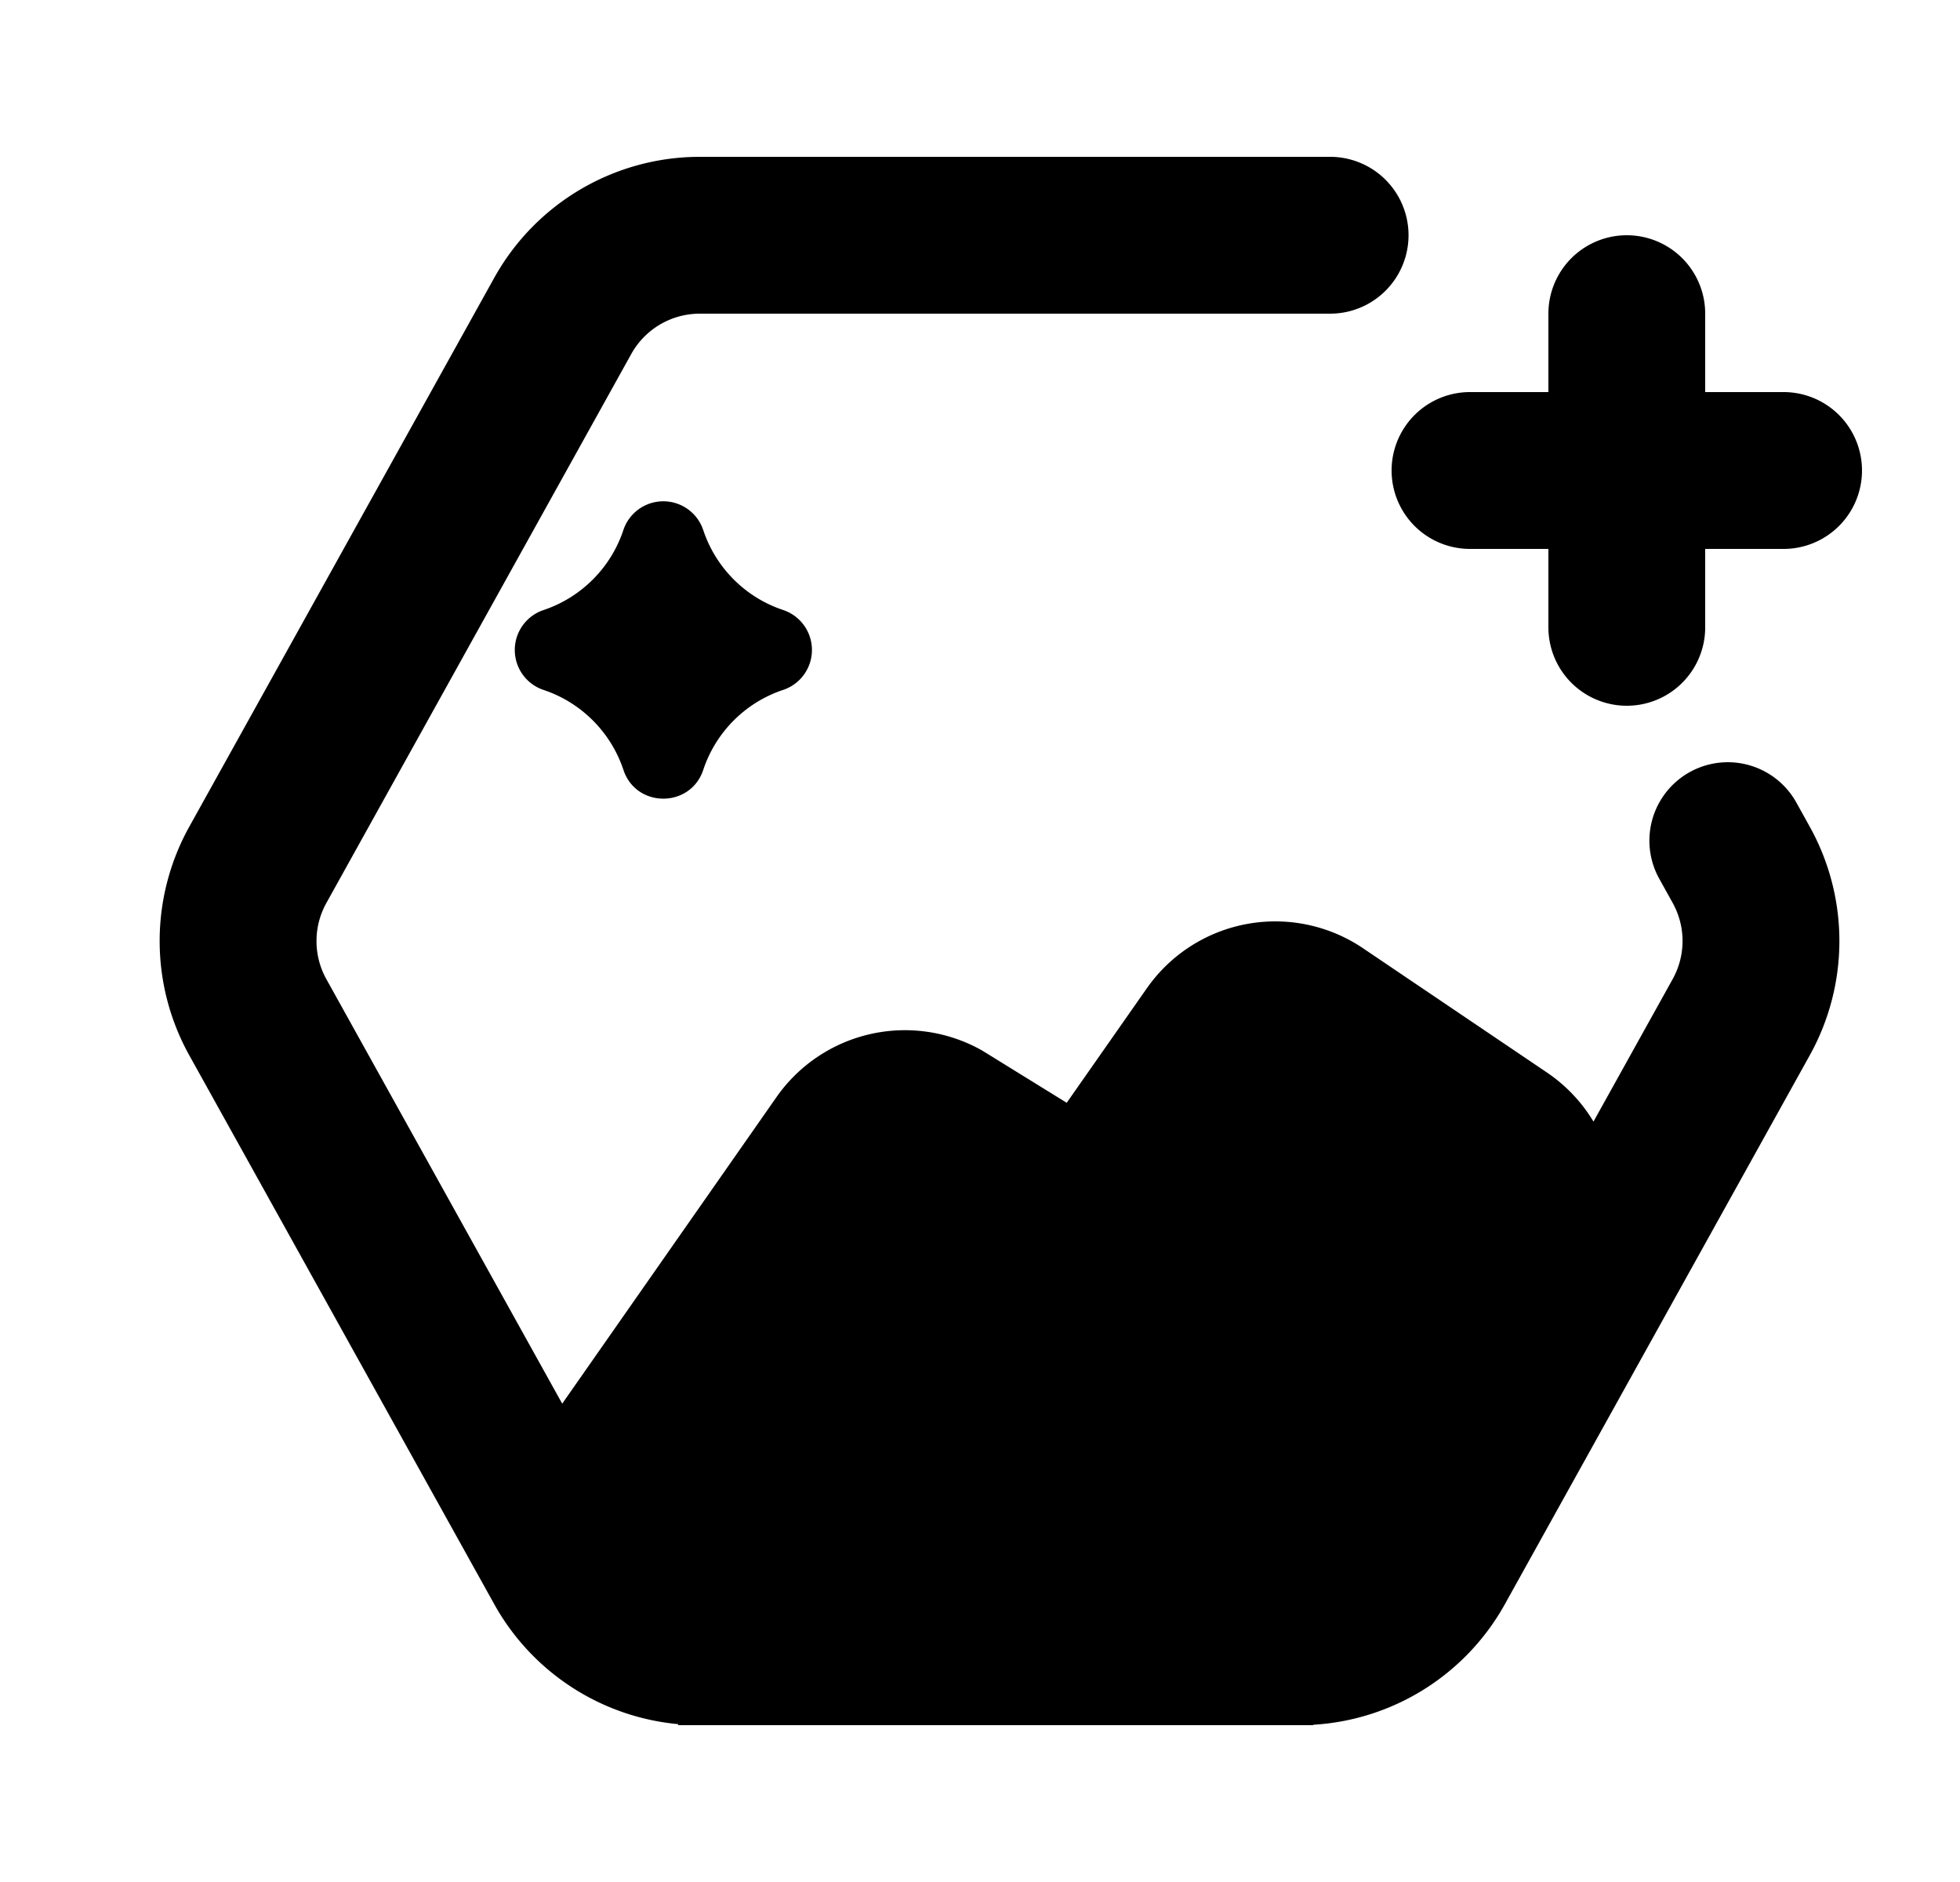 <svg xmlns="http://www.w3.org/2000/svg" viewBox="0 0 25 24" fill="currentColor" aria-hidden="true" data-slot="icon">
    <path d="M8.052 4.514A1 1 0 0 1 8.926 4h8.04a1 1 0 1 0 0-2h-8.04a3 3 0 0 0-2.622 1.543l-3.89 7a3 3 0 0 0 0 2.914l3.89 7a3 3 0 0 0 2.346 1.53V22h8.1v-.005a3 3 0 0 0 2.445-1.538l3.889-7a3 3 0 0 0 0-2.914l-.171-.308a1 1 0 0 0-1.749.971l.171.308a1 1 0 0 1 0 .972l-1.01 1.817a2 2 0 0 0-.595-.627l-2.354-1.59a2 2 0 0 0-2.748.517l-1.022 1.46-1.078-.666a2 2 0 0 0-2.624.594L7.171 17.9l-3.008-5.413a1 1 0 0 1 0-.972z"/>
    <path d="M6.932 8.798c.481.16.859.538 1.02 1.02.162.489.855.489 1.018 0 .16-.482.538-.86 1.019-1.02a.537.537 0 0 0 0-1.019A1.61 1.61 0 0 1 8.97 6.76a.537.537 0 0 0-1.019 0c-.16.481-.538.859-1.019 1.02a.537.537 0 0 0 0 1.018M21.75 4a1 1 0 1 0-2 0v1h-1a1 1 0 1 0 0 2h1v1a1 1 0 1 0 2 0V7h1a1 1 0 1 0 0-2h-1z"/>
</svg>
